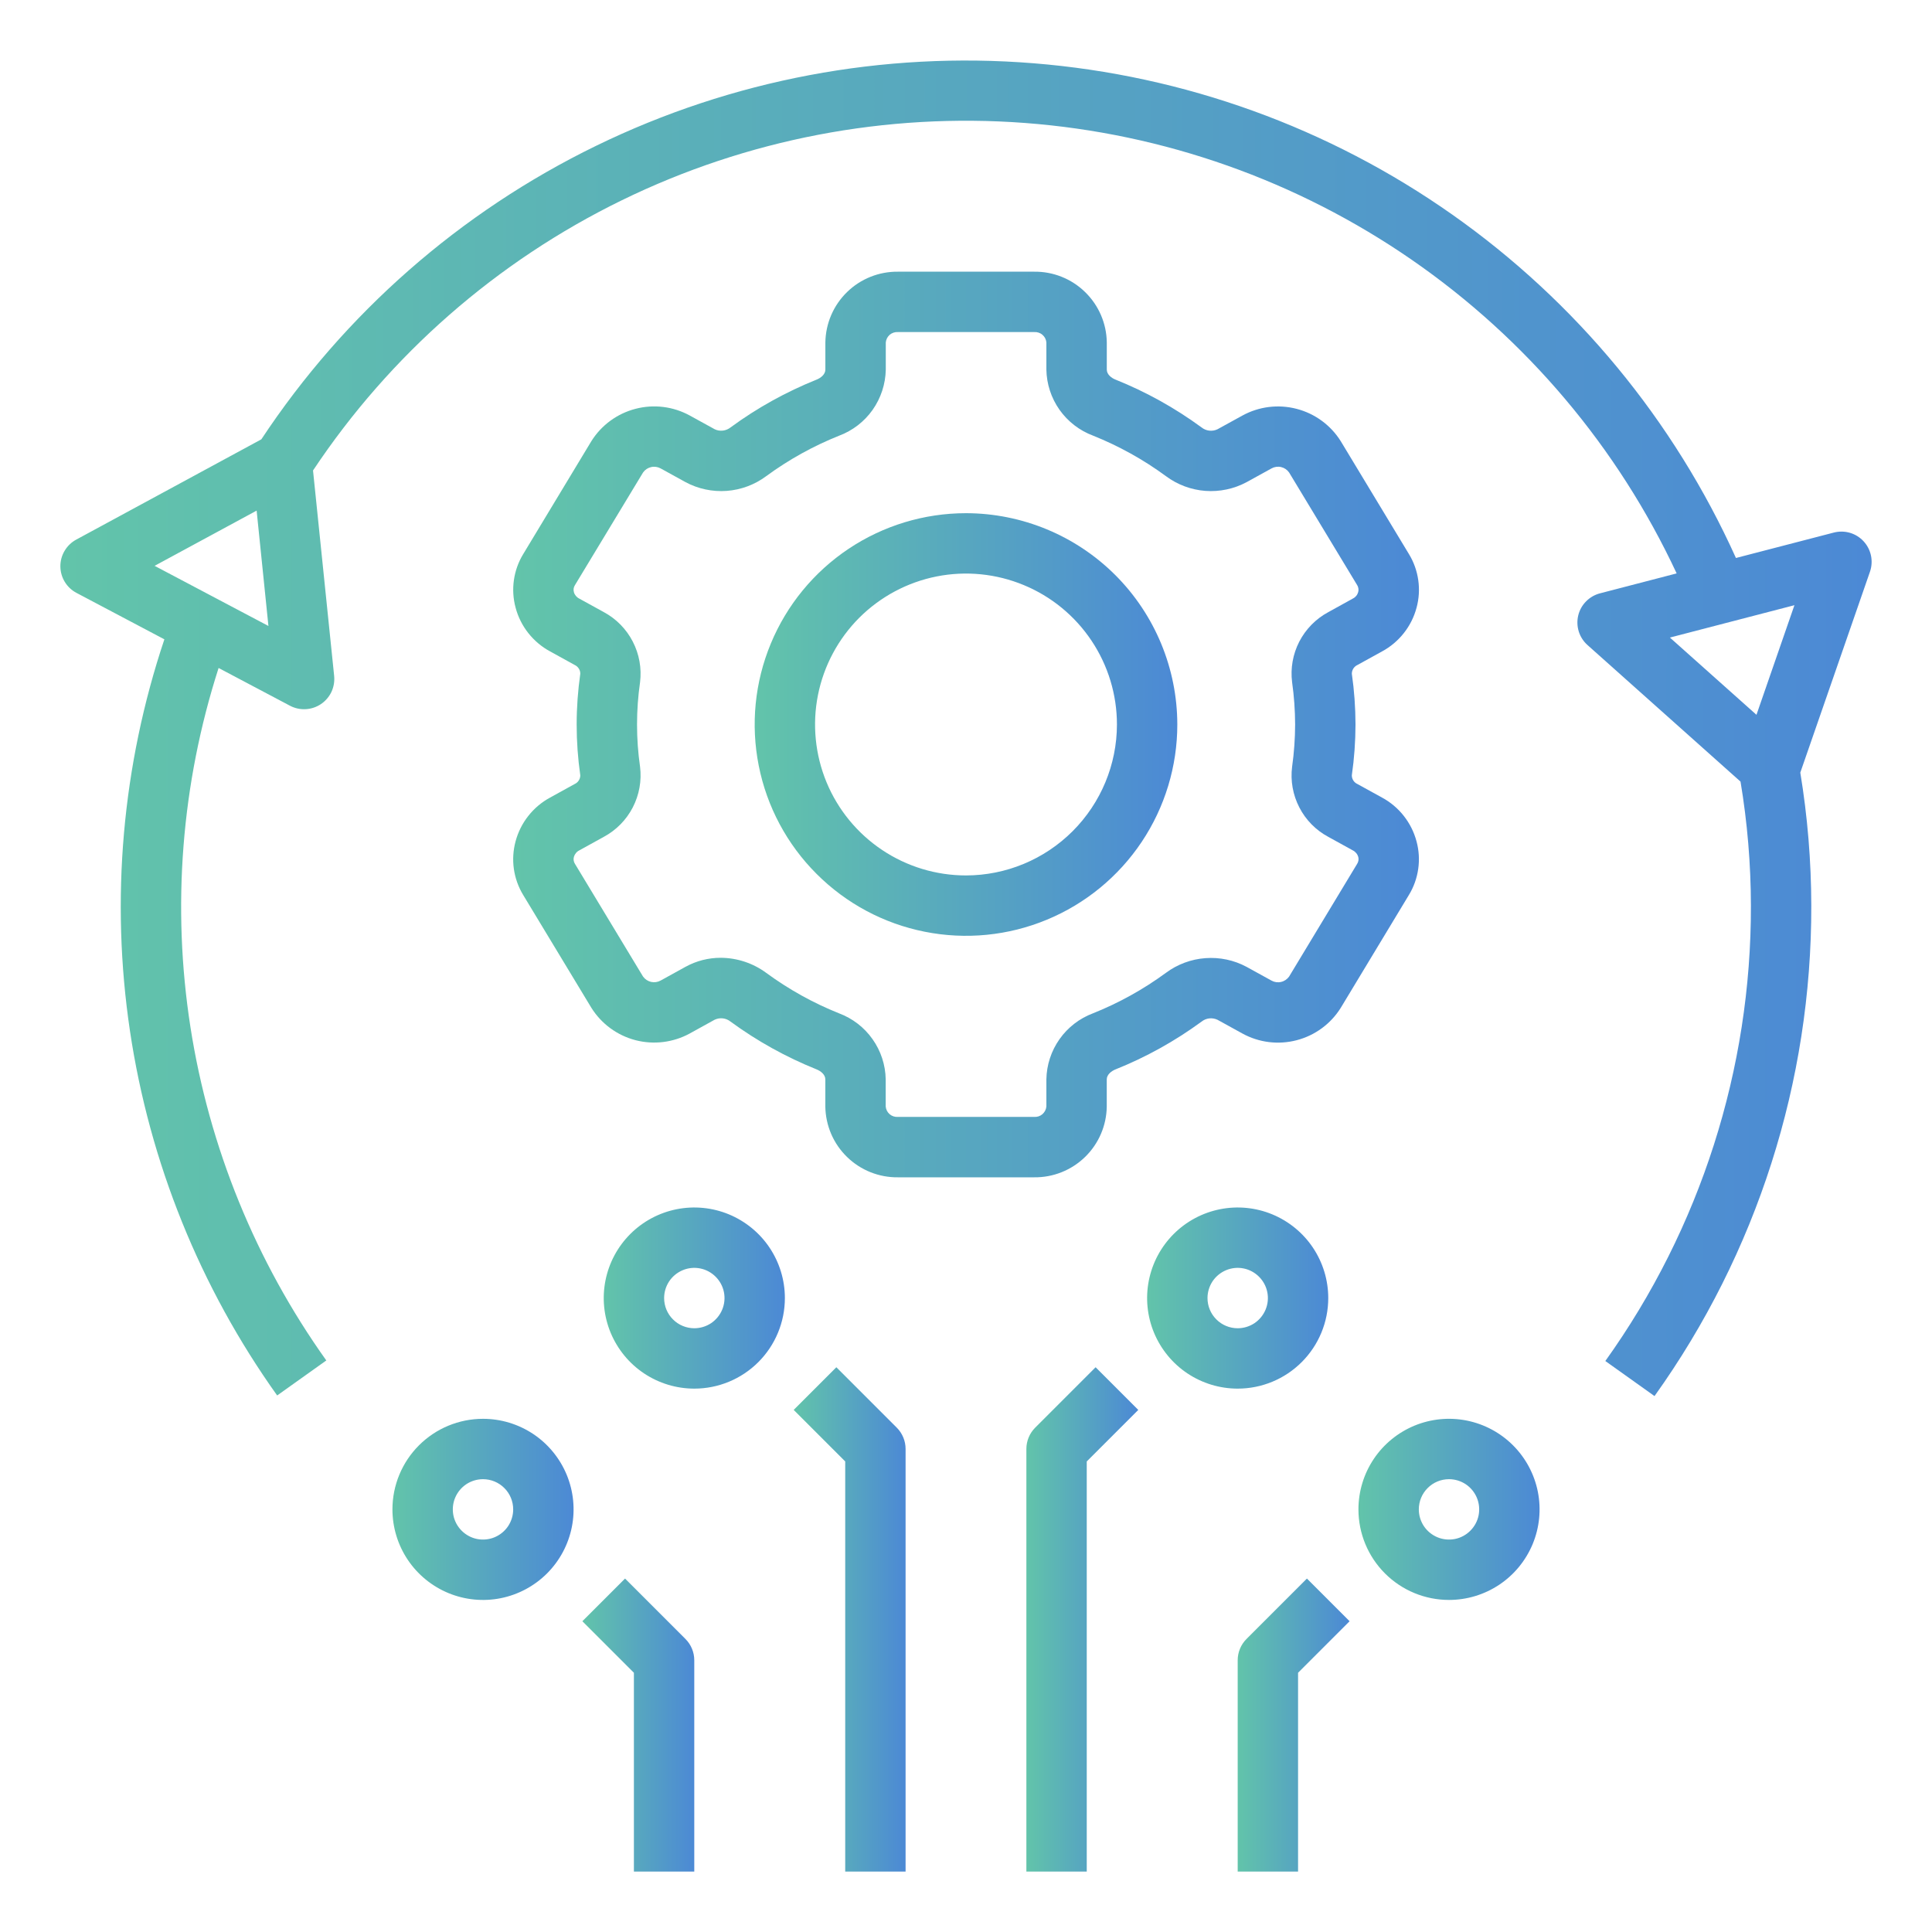 <svg width="48" height="48" viewBox="0 0 48 48" fill="none" xmlns="http://www.w3.org/2000/svg">
<path d="M35.193 20.903C35.132 20.673 35.024 20.458 34.877 20.271C34.73 20.084 34.546 19.929 34.337 19.816L33.725 19.479C33.683 19.46 33.648 19.43 33.623 19.391C33.598 19.352 33.585 19.307 33.586 19.261C33.646 18.843 33.676 18.422 33.677 18C33.676 17.578 33.646 17.157 33.586 16.739C33.586 16.693 33.599 16.648 33.624 16.609C33.649 16.571 33.684 16.54 33.726 16.521L34.337 16.184C34.547 16.071 34.73 15.916 34.878 15.729C35.025 15.543 35.133 15.328 35.194 15.098C35.255 14.874 35.269 14.64 35.236 14.411C35.203 14.181 35.124 13.96 35.003 13.763L33.311 10.962C33.062 10.564 32.67 10.276 32.215 10.158C31.76 10.039 31.278 10.099 30.866 10.325L30.248 10.665C30.185 10.695 30.114 10.707 30.044 10.699C29.974 10.691 29.907 10.663 29.852 10.619C29.192 10.135 28.474 9.736 27.714 9.431C27.614 9.392 27.498 9.303 27.498 9.184V8.509C27.492 8.036 27.298 7.586 26.959 7.256C26.621 6.926 26.165 6.744 25.693 6.75H22.31C21.838 6.745 21.383 6.926 21.045 7.256C20.706 7.586 20.513 8.036 20.506 8.508V9.183C20.506 9.302 20.39 9.391 20.289 9.431C19.53 9.736 18.811 10.134 18.152 10.618C18.097 10.662 18.03 10.69 17.96 10.698C17.89 10.706 17.819 10.695 17.756 10.664L17.138 10.324C16.726 10.098 16.243 10.038 15.789 10.157C15.334 10.275 14.941 10.563 14.692 10.961L13.001 13.763C12.88 13.96 12.801 14.181 12.768 14.41C12.735 14.64 12.749 14.874 12.81 15.098C12.871 15.328 12.979 15.543 13.126 15.729C13.274 15.916 13.457 16.071 13.667 16.184L14.278 16.521C14.32 16.54 14.355 16.571 14.38 16.61C14.405 16.648 14.418 16.693 14.417 16.739C14.358 17.157 14.327 17.578 14.327 18C14.327 18.422 14.357 18.844 14.417 19.262C14.417 19.308 14.404 19.352 14.379 19.391C14.354 19.43 14.319 19.46 14.277 19.479L13.666 19.816C13.457 19.929 13.273 20.084 13.126 20.271C12.978 20.458 12.871 20.673 12.809 20.903C12.749 21.126 12.734 21.36 12.767 21.59C12.8 21.819 12.879 22.04 13 22.238L14.692 25.038C14.941 25.436 15.333 25.724 15.788 25.843C16.243 25.961 16.726 25.901 17.138 25.676L17.755 25.335C17.819 25.305 17.89 25.293 17.959 25.301C18.03 25.31 18.096 25.337 18.151 25.382C18.811 25.865 19.529 26.264 20.289 26.569C20.389 26.609 20.505 26.697 20.505 26.816V27.491C20.512 27.964 20.705 28.415 21.044 28.744C21.382 29.074 21.838 29.256 22.31 29.25H25.693C26.165 29.256 26.62 29.074 26.959 28.744C27.297 28.415 27.491 27.964 27.497 27.492V26.817C27.497 26.698 27.614 26.609 27.714 26.569C28.474 26.265 29.192 25.866 29.852 25.382C29.907 25.338 29.973 25.31 30.043 25.302C30.113 25.294 30.184 25.306 30.248 25.336L30.865 25.676C31.277 25.903 31.76 25.963 32.215 25.844C32.67 25.726 33.062 25.438 33.311 25.039L35.002 22.238C35.123 22.041 35.202 21.82 35.235 21.59C35.268 21.361 35.254 21.127 35.193 20.903ZM33.718 21.462L32.027 24.263C31.979 24.33 31.908 24.378 31.827 24.396C31.746 24.415 31.662 24.403 31.589 24.362L30.972 24.022C30.658 23.853 30.302 23.778 29.946 23.805C29.591 23.831 29.25 23.959 28.964 24.172C28.406 24.581 27.799 24.918 27.156 25.175C26.82 25.301 26.53 25.525 26.324 25.817C26.117 26.11 26.003 26.458 25.997 26.816V27.491C25.99 27.566 25.954 27.634 25.897 27.683C25.84 27.731 25.767 27.755 25.692 27.749H22.31C22.235 27.755 22.161 27.731 22.104 27.683C22.047 27.634 22.012 27.566 22.005 27.491V26.816C21.999 26.458 21.885 26.11 21.678 25.818C21.472 25.525 21.182 25.302 20.846 25.176C20.203 24.919 19.596 24.581 19.037 24.171C18.709 23.929 18.313 23.798 17.905 23.796C17.599 23.796 17.298 23.873 17.03 24.021L16.412 24.362C16.34 24.401 16.256 24.413 16.175 24.395C16.095 24.376 16.024 24.329 15.976 24.262L14.284 21.461C14.268 21.436 14.257 21.408 14.253 21.378C14.248 21.349 14.25 21.319 14.258 21.29C14.268 21.255 14.285 21.223 14.308 21.195C14.33 21.167 14.359 21.144 14.391 21.128L15.002 20.791C15.31 20.625 15.561 20.37 15.721 20.06C15.882 19.749 15.945 19.397 15.902 19.05C15.852 18.702 15.827 18.352 15.827 18C15.827 17.649 15.852 17.298 15.902 16.95C15.945 16.603 15.882 16.251 15.721 15.94C15.561 15.629 15.31 15.374 15.002 15.208L14.39 14.871C14.358 14.855 14.33 14.832 14.307 14.805C14.284 14.777 14.267 14.745 14.258 14.71C14.25 14.681 14.248 14.651 14.252 14.621C14.257 14.592 14.268 14.563 14.284 14.538L15.977 11.738C16.025 11.67 16.096 11.623 16.176 11.605C16.257 11.586 16.341 11.598 16.414 11.638L17.031 11.978C17.345 12.147 17.701 12.222 18.057 12.196C18.412 12.169 18.753 12.042 19.039 11.828C19.597 11.419 20.204 11.082 20.847 10.825C21.183 10.699 21.473 10.476 21.68 10.183C21.886 9.89 22 9.542 22.007 9.184V8.509C22.013 8.435 22.049 8.366 22.105 8.317C22.162 8.269 22.236 8.245 22.31 8.25H25.693C25.767 8.245 25.841 8.268 25.898 8.317C25.955 8.365 25.991 8.434 25.997 8.508V9.183C26.003 9.541 26.117 9.889 26.324 10.182C26.531 10.474 26.821 10.698 27.156 10.823C27.799 11.081 28.407 11.418 28.965 11.828C29.251 12.042 29.591 12.169 29.947 12.196C30.303 12.222 30.659 12.147 30.973 11.978L31.59 11.638C31.662 11.598 31.747 11.585 31.828 11.604C31.908 11.622 31.979 11.67 32.027 11.738L33.719 14.538C33.735 14.563 33.745 14.592 33.749 14.621C33.754 14.651 33.752 14.681 33.744 14.71C33.734 14.745 33.718 14.777 33.695 14.805C33.672 14.832 33.644 14.855 33.611 14.871L33 15.209C32.692 15.374 32.442 15.63 32.281 15.94C32.121 16.251 32.058 16.603 32.102 16.95C32.151 17.298 32.176 17.649 32.177 18C32.176 18.352 32.151 18.702 32.102 19.05C32.058 19.397 32.121 19.75 32.282 20.061C32.442 20.372 32.693 20.627 33.002 20.792L33.613 21.129C33.645 21.145 33.673 21.168 33.696 21.196C33.719 21.223 33.736 21.256 33.746 21.29C33.753 21.319 33.755 21.35 33.75 21.379C33.745 21.409 33.734 21.437 33.718 21.462Z" fill="url(#paint0_linear_3359_7730)"/>
<path d="M24 12.75C22.962 12.75 21.947 13.058 21.083 13.635C20.22 14.212 19.547 15.032 19.15 15.991C18.752 16.95 18.648 18.006 18.851 19.024C19.053 20.043 19.553 20.978 20.288 21.712C21.022 22.447 21.957 22.947 22.976 23.149C23.994 23.352 25.05 23.248 26.009 22.85C26.968 22.453 27.788 21.78 28.365 20.917C28.942 20.053 29.25 19.038 29.25 18C29.248 16.608 28.695 15.274 27.711 14.289C26.726 13.305 25.392 12.752 24 12.75ZM24 21.75C23.258 21.75 22.533 21.53 21.917 21.118C21.3 20.706 20.819 20.12 20.535 19.435C20.252 18.75 20.177 17.996 20.322 17.268C20.467 16.541 20.824 15.873 21.348 15.348C21.873 14.824 22.541 14.467 23.268 14.322C23.996 14.177 24.75 14.252 25.435 14.536C26.12 14.819 26.706 15.3 27.118 15.917C27.53 16.533 27.75 17.258 27.75 18C27.749 18.994 27.353 19.947 26.65 20.65C25.947 21.353 24.994 21.749 24 21.75Z" fill="url(#paint1_linear_3359_7730)"/>
<path d="M22.499 46.499V35.999C22.499 35.8 22.42 35.609 22.279 35.469L20.779 33.969L19.719 35.029L20.999 36.309V46.499H22.499Z" fill="url(#paint2_linear_3359_7730)"/>
<path d="M19.5 32.25C19.5 31.805 19.368 31.37 19.121 31C18.874 30.63 18.522 30.342 18.111 30.171C17.7 30.001 17.247 29.956 16.811 30.043C16.375 30.13 15.974 30.344 15.659 30.659C15.344 30.974 15.13 31.375 15.043 31.811C14.956 32.248 15.001 32.7 15.171 33.111C15.342 33.522 15.63 33.874 16 34.121C16.37 34.368 16.805 34.5 17.25 34.5C17.847 34.5 18.419 34.263 18.841 33.841C19.263 33.419 19.5 32.847 19.5 32.25ZM16.5 32.25C16.5 32.102 16.544 31.957 16.626 31.833C16.709 31.71 16.826 31.614 16.963 31.557C17.1 31.5 17.251 31.485 17.396 31.514C17.542 31.543 17.675 31.615 17.78 31.72C17.885 31.825 17.957 31.958 17.986 32.104C18.015 32.249 18 32.4 17.943 32.537C17.886 32.674 17.79 32.791 17.667 32.874C17.543 32.956 17.398 33 17.25 33C17.051 33 16.86 32.921 16.72 32.78C16.579 32.64 16.5 32.449 16.5 32.25Z" fill="url(#paint3_linear_3359_7730)"/>
<path d="M9.75 37.5C9.75 37.945 9.882 38.38 10.129 38.75C10.376 39.12 10.728 39.408 11.139 39.579C11.55 39.749 12.002 39.794 12.439 39.707C12.875 39.62 13.276 39.406 13.591 39.091C13.906 38.776 14.12 38.375 14.207 37.939C14.294 37.502 14.249 37.05 14.079 36.639C13.908 36.228 13.62 35.876 13.25 35.629C12.88 35.382 12.445 35.25 12 35.25C11.403 35.25 10.831 35.487 10.409 35.909C9.987 36.331 9.75 36.903 9.75 37.5ZM12.75 37.5C12.75 37.648 12.706 37.793 12.624 37.917C12.541 38.04 12.424 38.136 12.287 38.193C12.15 38.25 11.999 38.264 11.854 38.236C11.708 38.207 11.575 38.135 11.47 38.03C11.365 37.925 11.293 37.792 11.264 37.646C11.236 37.501 11.25 37.35 11.307 37.213C11.364 37.076 11.46 36.959 11.583 36.876C11.707 36.794 11.852 36.75 12 36.75C12.199 36.75 12.39 36.829 12.53 36.97C12.671 37.11 12.75 37.301 12.75 37.5Z" fill="url(#paint4_linear_3359_7730)"/>
<path d="M17.249 46.499V41.249C17.249 41.05 17.17 40.859 17.029 40.719L15.529 39.219L14.469 40.279L15.749 41.559V46.499H17.249Z" fill="url(#paint5_linear_3359_7730)"/>
<path d="M25.72 35.469C25.579 35.609 25.5 35.8 25.5 35.999V46.499H27V36.309L28.28 35.029L27.22 33.969L25.72 35.469Z" fill="url(#paint6_linear_3359_7730)"/>
<path d="M33 32.25C33 31.805 32.868 31.37 32.621 31C32.374 30.63 32.022 30.342 31.611 30.171C31.2 30.001 30.747 29.956 30.311 30.043C29.875 30.13 29.474 30.344 29.159 30.659C28.844 30.974 28.63 31.375 28.543 31.811C28.456 32.248 28.501 32.7 28.671 33.111C28.842 33.522 29.13 33.874 29.5 34.121C29.87 34.368 30.305 34.5 30.75 34.5C31.347 34.5 31.919 34.263 32.341 33.841C32.763 33.419 33 32.847 33 32.25ZM30 32.25C30 32.102 30.044 31.957 30.126 31.833C30.209 31.71 30.326 31.614 30.463 31.557C30.6 31.5 30.751 31.485 30.896 31.514C31.042 31.543 31.175 31.615 31.28 31.72C31.385 31.825 31.457 31.958 31.486 32.104C31.515 32.249 31.5 32.4 31.443 32.537C31.386 32.674 31.29 32.791 31.167 32.874C31.043 32.956 30.898 33 30.75 33C30.551 33 30.36 32.921 30.22 32.78C30.079 32.64 30 32.449 30 32.25Z" fill="url(#paint7_linear_3359_7730)"/>
<path d="M36 39.75C36.445 39.75 36.88 39.618 37.25 39.371C37.62 39.124 37.908 38.772 38.079 38.361C38.249 37.95 38.294 37.498 38.207 37.061C38.12 36.625 37.906 36.224 37.591 35.909C37.276 35.594 36.875 35.38 36.439 35.293C36.002 35.206 35.55 35.251 35.139 35.421C34.728 35.592 34.376 35.88 34.129 36.25C33.882 36.62 33.75 37.055 33.75 37.5C33.75 38.097 33.987 38.669 34.409 39.091C34.831 39.513 35.403 39.75 36 39.75ZM36 36.75C36.148 36.75 36.293 36.794 36.417 36.876C36.54 36.959 36.636 37.076 36.693 37.213C36.75 37.35 36.764 37.501 36.736 37.646C36.707 37.792 36.635 37.925 36.53 38.03C36.425 38.135 36.292 38.207 36.146 38.236C36.001 38.264 35.85 38.25 35.713 38.193C35.576 38.136 35.459 38.04 35.376 37.917C35.294 37.793 35.25 37.648 35.25 37.5C35.25 37.301 35.329 37.11 35.47 36.97C35.61 36.829 35.801 36.75 36 36.75Z" fill="url(#paint8_linear_3359_7730)"/>
<path d="M32.25 41.559L33.53 40.279L32.47 39.219L30.97 40.719C30.829 40.859 30.75 41.05 30.75 41.249V46.499H32.25V41.559Z" fill="url(#paint9_linear_3359_7730)"/>
<path d="M1.9 14.73L4.084 15.884C3.035 19.015 2.742 22.349 3.229 25.614C3.716 28.879 4.969 31.983 6.886 34.67L8.107 33.8C6.352 31.339 5.196 28.502 4.731 25.515C4.266 22.528 4.506 19.474 5.431 16.596L7.205 17.534C7.325 17.597 7.46 17.627 7.596 17.619C7.731 17.612 7.862 17.568 7.975 17.492C8.087 17.416 8.177 17.311 8.235 17.189C8.292 17.066 8.315 16.929 8.302 16.794L7.777 11.689C9.693 8.809 12.342 6.492 15.45 4.975C18.559 3.457 22.015 2.795 25.464 3.055C28.913 3.315 32.231 4.489 35.077 6.456C37.922 8.423 40.193 11.111 41.656 14.246L39.752 14.741C39.621 14.775 39.501 14.844 39.406 14.941C39.31 15.037 39.243 15.158 39.211 15.29C39.179 15.422 39.184 15.56 39.224 15.69C39.265 15.82 39.34 15.936 39.441 16.026L43.243 19.419C43.413 20.437 43.499 21.468 43.501 22.5C43.51 26.557 42.245 30.515 39.884 33.814L41.106 34.685C43.648 31.132 45.01 26.87 45.001 22.5C44.999 21.393 44.908 20.288 44.728 19.195L46.459 14.204C46.503 14.075 46.512 13.937 46.484 13.804C46.456 13.671 46.393 13.548 46.3 13.448C46.208 13.348 46.09 13.275 45.959 13.237C45.829 13.199 45.69 13.198 45.559 13.232L43.129 13.863C41.586 10.441 39.153 7.496 36.085 5.334C33.016 3.172 29.423 1.873 25.681 1.572C21.94 1.27 18.186 1.978 14.811 3.622C11.436 5.265 8.563 7.784 6.493 10.915L1.893 13.407C1.773 13.472 1.674 13.568 1.605 13.685C1.535 13.802 1.499 13.935 1.5 14.071C1.501 14.207 1.538 14.34 1.609 14.456C1.679 14.572 1.78 14.667 1.9 14.73ZM44.582 15.036L43.639 17.759L41.488 15.84L44.582 15.036ZM6.376 12.686L6.669 15.552L3.841 14.058L6.376 12.686Z" fill="url(#paint10_linear_3359_7730)"/>
<defs>
<linearGradient id="paint0_linear_3359_7730" x1="12.756" y1="6.735" x2="35.26" y2="6.735" gradientUnits="userSpaceOnUse">
<stop stop-color="#62C4AA"/>
<stop offset="1" stop-color="#4C89D5"/>
</linearGradient>
<linearGradient id="paint1_linear_3359_7730" x1="18.753" y1="12.743" x2="29.253" y2="12.743" gradientUnits="userSpaceOnUse">
<stop stop-color="#62C4AA"/>
<stop offset="1" stop-color="#4C89D5"/>
</linearGradient>
<linearGradient id="paint2_linear_3359_7730" x1="19.72" y1="33.961" x2="22.5" y2="33.961" gradientUnits="userSpaceOnUse">
<stop stop-color="#62C4AA"/>
<stop offset="1" stop-color="#4C89D5"/>
</linearGradient>
<linearGradient id="paint3_linear_3359_7730" x1="15.001" y1="29.997" x2="19.501" y2="29.997" gradientUnits="userSpaceOnUse">
<stop stop-color="#62C4AA"/>
<stop offset="1" stop-color="#4C89D5"/>
</linearGradient>
<linearGradient id="paint4_linear_3359_7730" x1="9.751" y1="35.247" x2="14.251" y2="35.247" gradientUnits="userSpaceOnUse">
<stop stop-color="#62C4AA"/>
<stop offset="1" stop-color="#4C89D5"/>
</linearGradient>
<linearGradient id="paint5_linear_3359_7730" x1="14.47" y1="39.214" x2="17.25" y2="39.214" gradientUnits="userSpaceOnUse">
<stop stop-color="#62C4AA"/>
<stop offset="1" stop-color="#4C89D5"/>
</linearGradient>
<linearGradient id="paint6_linear_3359_7730" x1="25.501" y1="33.961" x2="28.281" y2="33.961" gradientUnits="userSpaceOnUse">
<stop stop-color="#62C4AA"/>
<stop offset="1" stop-color="#4C89D5"/>
</linearGradient>
<linearGradient id="paint7_linear_3359_7730" x1="28.501" y1="29.997" x2="33.001" y2="29.997" gradientUnits="userSpaceOnUse">
<stop stop-color="#62C4AA"/>
<stop offset="1" stop-color="#4C89D5"/>
</linearGradient>
<linearGradient id="paint8_linear_3359_7730" x1="33.751" y1="35.247" x2="38.251" y2="35.247" gradientUnits="userSpaceOnUse">
<stop stop-color="#62C4AA"/>
<stop offset="1" stop-color="#4C89D5"/>
</linearGradient>
<linearGradient id="paint9_linear_3359_7730" x1="30.751" y1="39.214" x2="33.531" y2="39.214" gradientUnits="userSpaceOnUse">
<stop stop-color="#62C4AA"/>
<stop offset="1" stop-color="#4C89D5"/>
</linearGradient>
<linearGradient id="paint10_linear_3359_7730" x1="1.512" y1="1.482" x2="46.514" y2="1.482" gradientUnits="userSpaceOnUse">
<stop stop-color="#62C4AA"/>
<stop offset="1" stop-color="#4C89D5"/>
</linearGradient>
</defs>
</svg>
